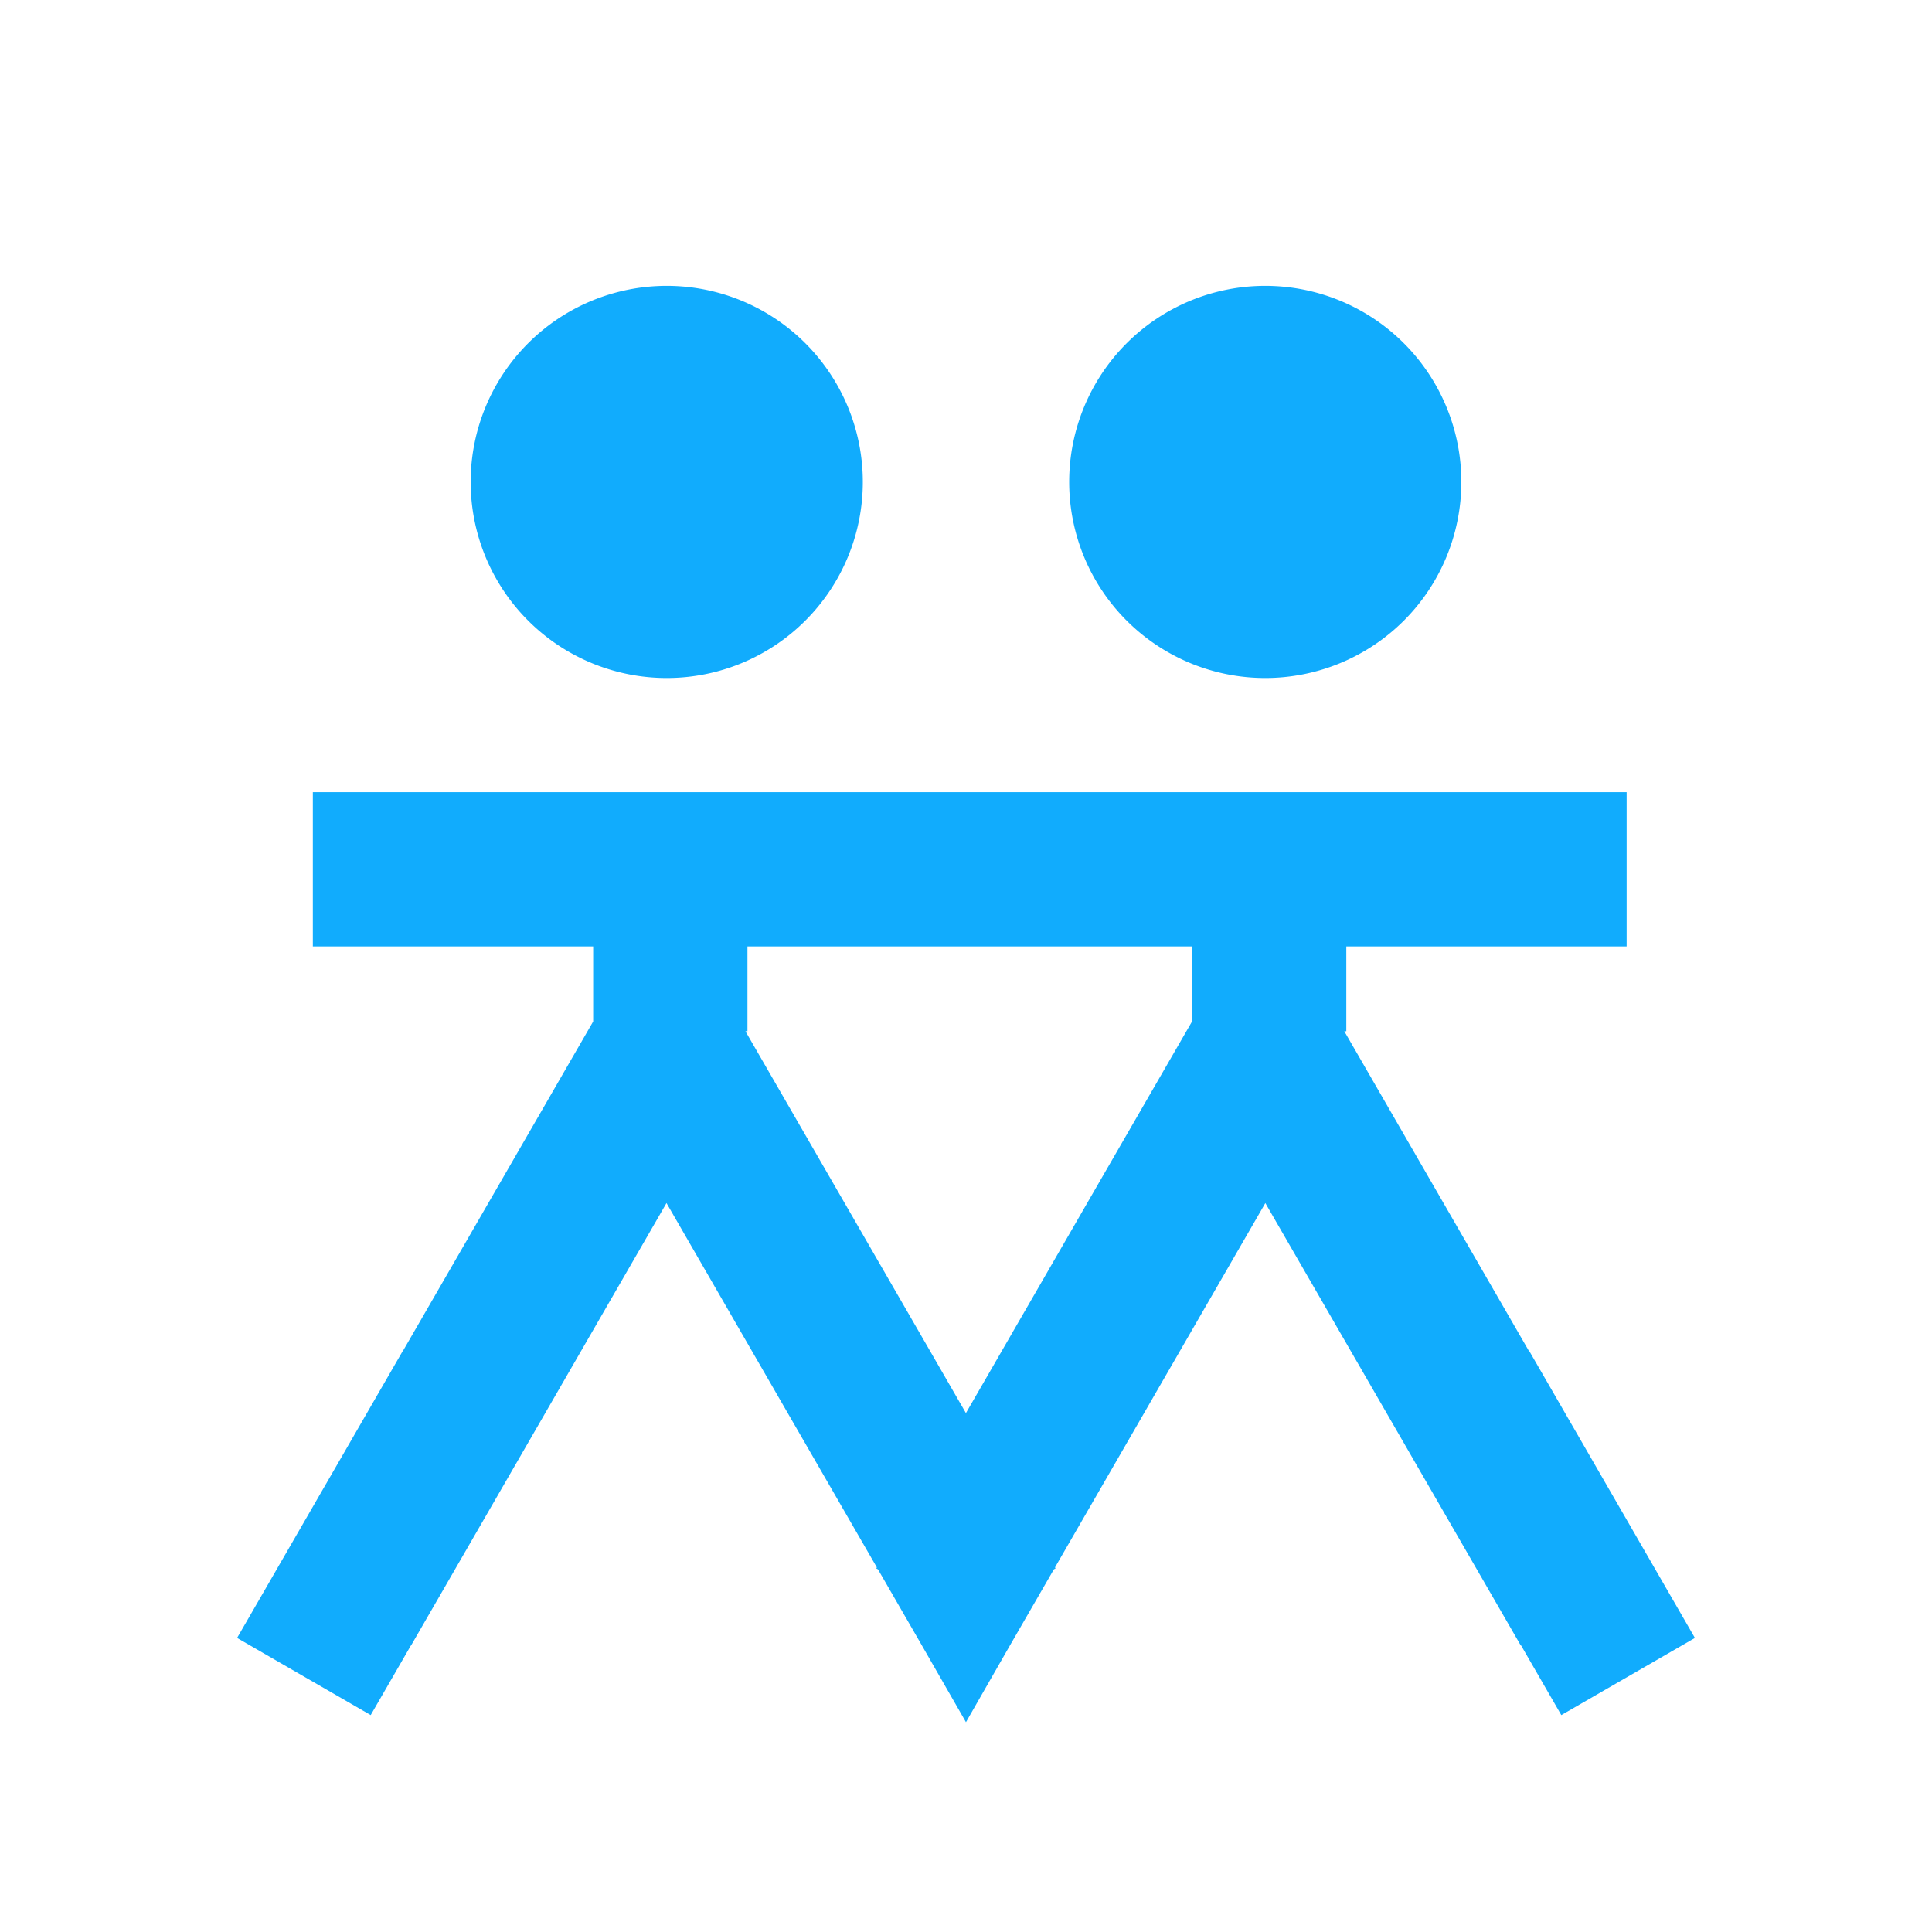 <?xml version="1.0" standalone="no"?><!DOCTYPE svg PUBLIC "-//W3C//DTD SVG 1.1//EN" "http://www.w3.org/Graphics/SVG/1.1/DTD/svg11.dtd"><svg t="1497449765154" class="icon" style="" viewBox="0 0 1024 1024" version="1.1" xmlns="http://www.w3.org/2000/svg" p-id="2790" xmlns:xlink="http://www.w3.org/1999/xlink" width="64" height="64"><defs><style type="text/css"></style></defs><path d="M620.47 842.147" fill="#11ACFD" p-id="2791"></path><path d="M353.384 255.44m-103.924 0a101.557 101.557 0 1 0 207.848 0 101.557 101.557 0 1 0-207.848 0Z" fill="#11ACFD" p-id="2792"></path><path d="M670.615 255.44m-103.924 0a101.557 101.557 0 1 0 207.848 0 101.557 101.557 0 1 0-207.848 0Z" fill="#11ACFD" p-id="2793"></path><path d="M810.444 715.908l-0.13 0.075-97.817-169.424 1.074 0 0-44.926 148.58 0 0-81.778L544.748 419.855l-61.533 0L165.81 419.855l0 81.778 148.58 0 0 39.778-100.768 174.535-0.067-0.039-87.896 152.24L196.48 909.037l21.309-36.909 0.068 0.039 135.399-234.517 111.488 193.103-0.304 0.526 0.911 0.526 23.304 40.363 23.332 40.62 23.275-40.62 23.304-40.363 0.911-0.526-0.304-0.526 111.488-193.103L806.058 872.167l0.131-0.076L827.52 909.037l70.82-40.888L810.444 715.908zM631.794 541.411 511.958 748.974 395.093 546.559l1.074 0 0-44.926 87.047 0 61.533 0 87.047 0L631.794 541.411z" fill="#11ACFD" p-id="2794"></path></svg>